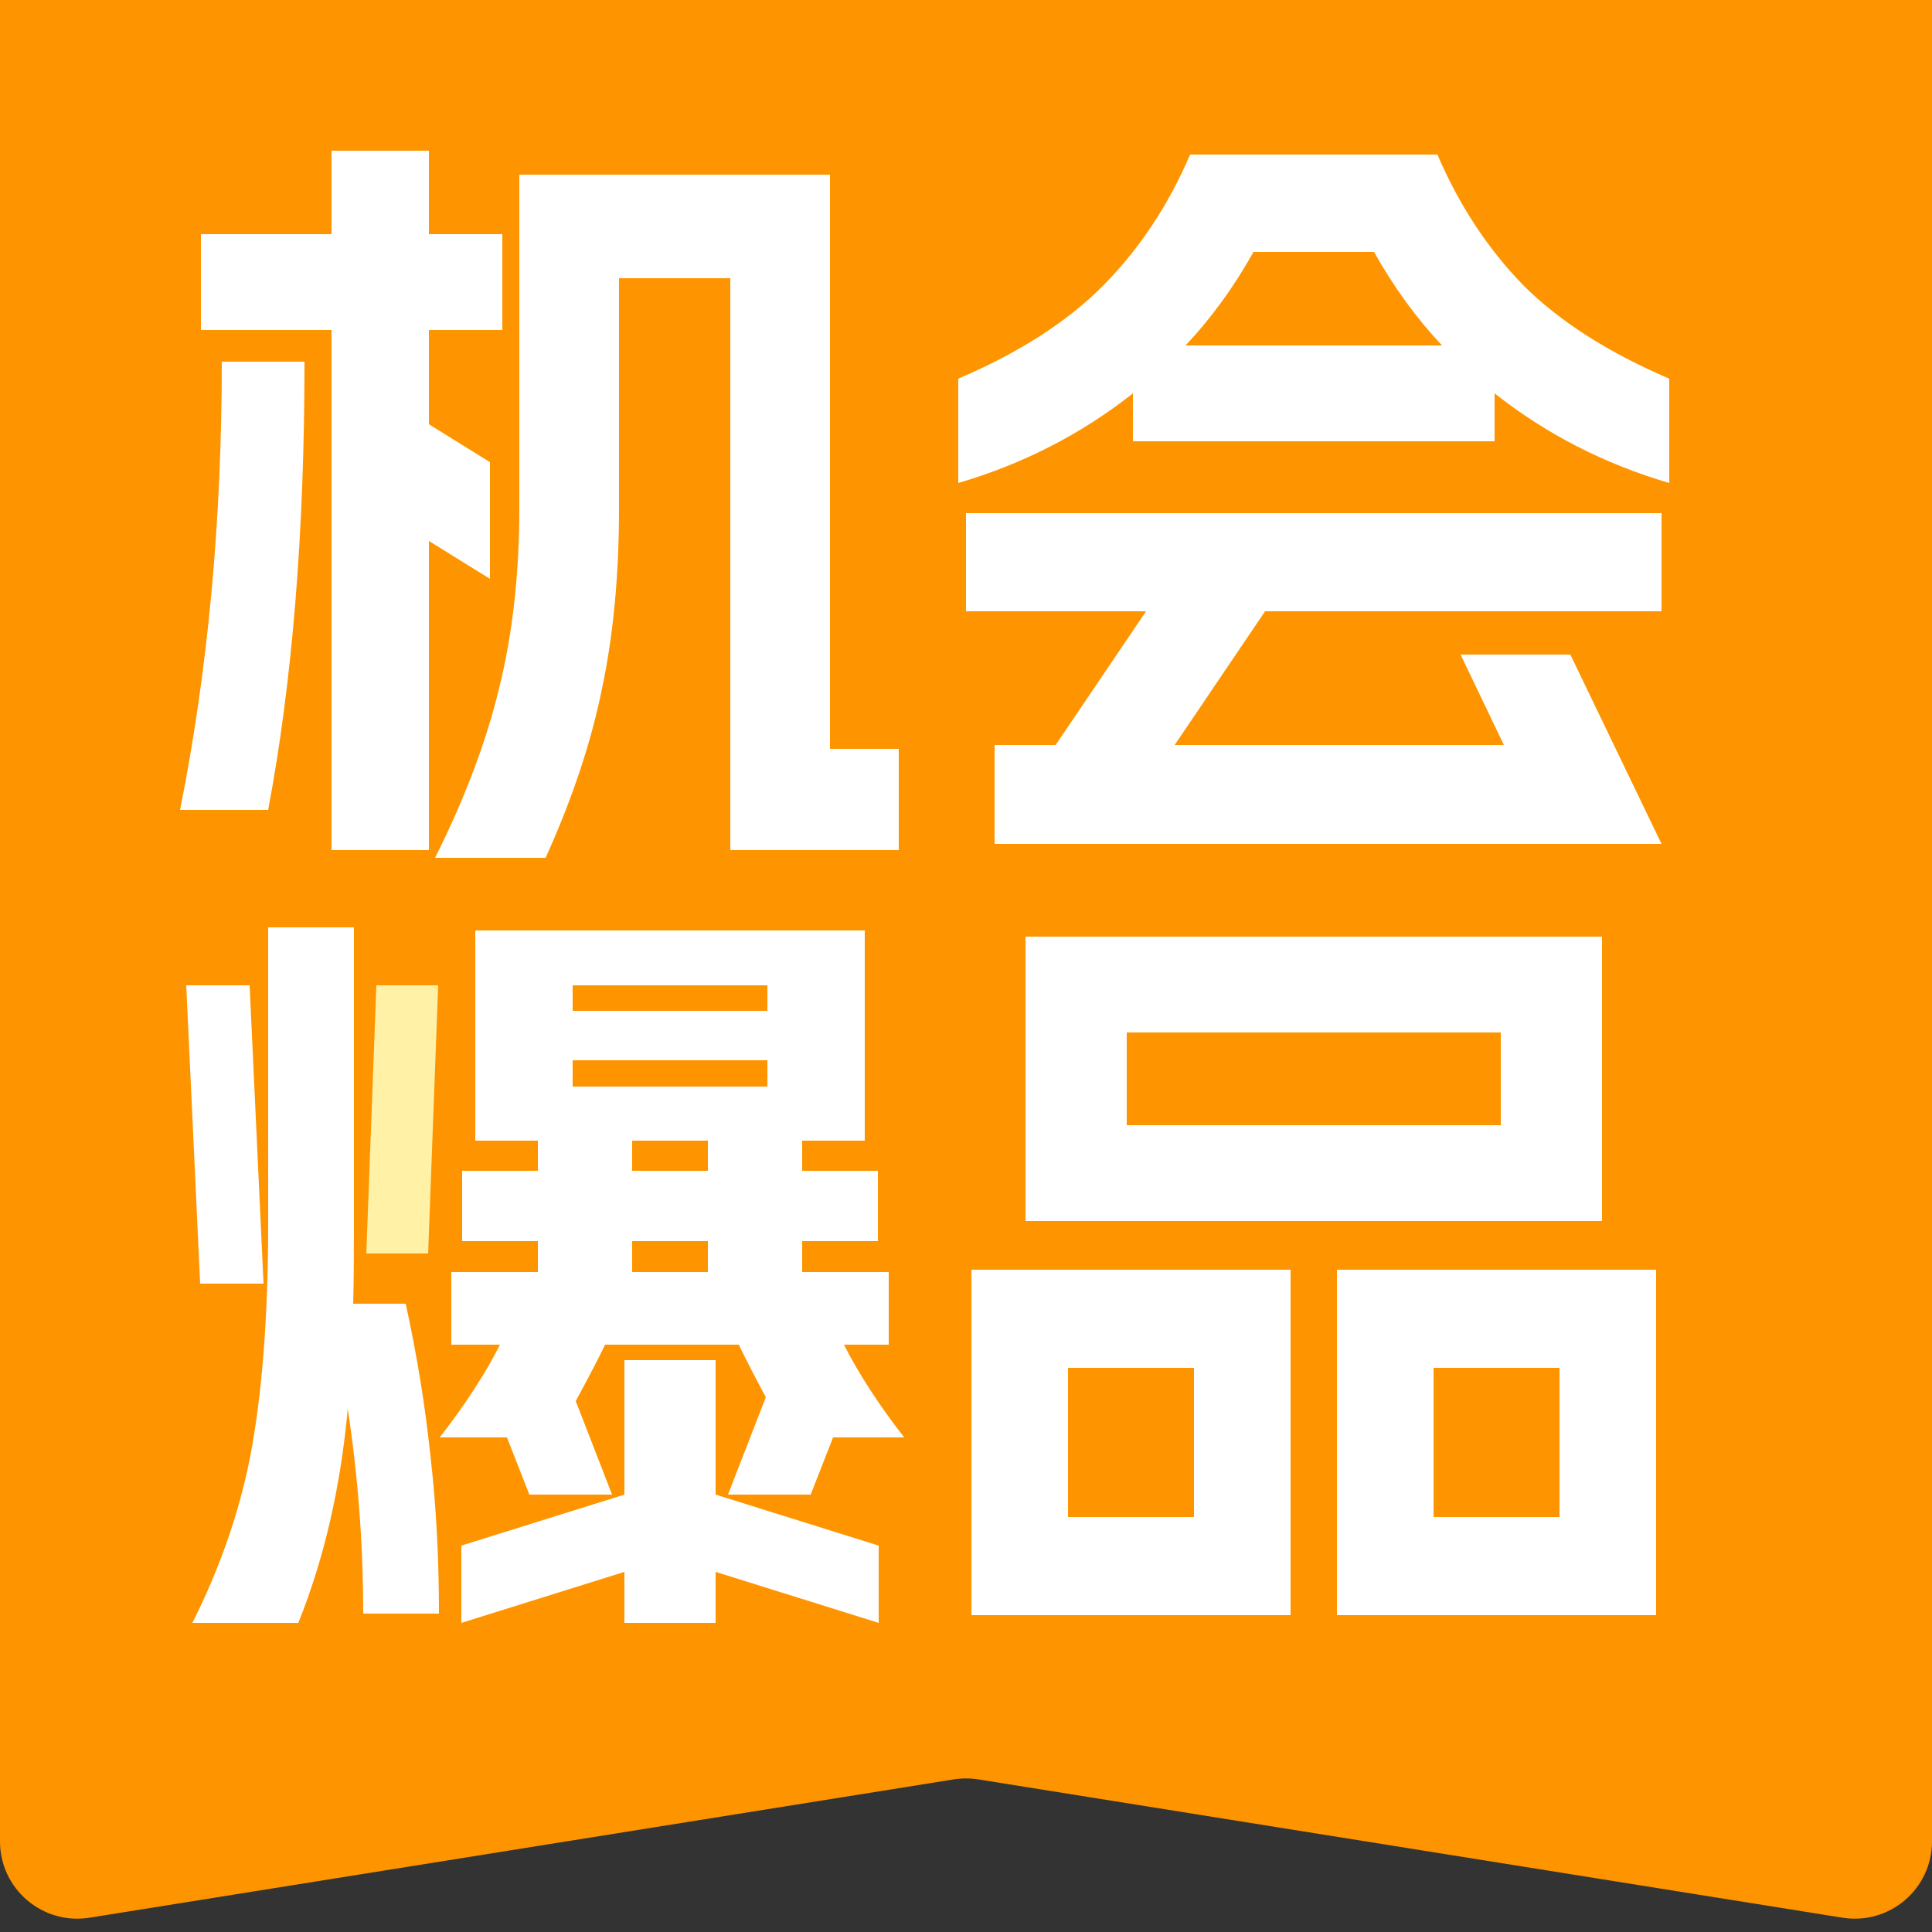 <svg width="25" height="25" viewBox="0 0 25 25" fill="none" xmlns="http://www.w3.org/2000/svg">
<rect x="0" y="0" width="25" height="25" fill="#333333" stroke="none"/>
<path d="M0 0H25V23.827C25 24.443 24.45 24.912 23.842 24.815L12.658 23.025C12.553 23.009 12.447 23.009 12.342 23.025L1.158 24.815C0.55 24.912 0 24.443 0 23.827V0Z" fill="#FE9500"/>
<path d="M13.27 12.12H20.73V15.8H13.27V12.12ZM16.7 20.9H12.57V16.43H16.7V20.9ZM13.82 17.7V19.63H15.45V17.7H13.82ZM14.58 13.36V14.56H19.42V13.36H14.58ZM21.43 20.9H17.3V16.43H21.43V20.9ZM18.55 17.7V19.63H20.18V17.7H18.55Z" fill="white"/>
<path d="M4.58 12V15.85C4.58 16.31 4.577 16.65 4.57 16.87H5.25C5.397 17.543 5.503 18.2 5.57 18.84C5.643 19.473 5.68 20.153 5.68 20.88H4.7C4.7 19.987 4.633 19.103 4.5 18.23C4.407 19.25 4.193 20.173 3.86 21H2.49C2.877 20.227 3.137 19.45 3.27 18.67C3.403 17.89 3.47 16.95 3.47 15.85V12H4.58ZM3.23 12.75L3.41 16.61H2.59L2.41 12.75H3.23ZM5.69 18.6C6.017 18.18 6.277 17.78 6.47 17.4H5.84V16.46H6.96V16.06H5.98V15.15H6.96V14.76H6.15V12.04H11.19V14.76H10.38V15.15H11.36V16.06H10.38V16.46H11.5V17.4H10.92C11.114 17.78 11.373 18.18 11.7 18.6H10.78L10.49 19.34H9.42L9.91 18.08C9.777 17.833 9.66 17.607 9.56 17.4H7.83C7.75 17.567 7.623 17.81 7.45 18.13L7.92 19.34H6.85L6.56 18.6H5.69ZM5.97 20L8.08 19.34V17.6H9.26V19.34L11.37 20V21L9.26 20.34V21H8.08V20.34L5.97 21V20ZM9.93 14.06V13.72H7.41V14.06H9.93ZM9.93 13.08V12.75H7.41V13.08H9.93ZM9.16 16.46V16.06H8.18V16.46H9.16ZM9.16 15.15V14.76H8.18V15.15H9.16Z" fill="white"/>
<path d="M5.67 12.75H4.87L4.74 16.22H5.54L5.67 12.75Z" fill="#FFF1A6"/>
<path d="M21.6 6.25C20.76 6.003 20.007 5.617 19.34 5.09V5.71H14.66V5.09C13.993 5.617 13.24 6.003 12.4 6.25V4.9C13.194 4.56 13.82 4.157 14.28 3.69C14.747 3.217 15.12 2.653 15.4 2H18.6C18.88 2.653 19.25 3.217 19.71 3.69C20.177 4.157 20.807 4.56 21.6 4.9V6.25ZM12.5 6.64H21.5V7.91H16.37L15.2 9.64H19.46L18.9 8.47H20.32L21.5 10.92H12.87V9.64H13.66L14.83 7.91H12.5V6.64ZM18.66 4.47C18.327 4.117 18.034 3.713 17.78 3.26H16.22C15.967 3.713 15.674 4.117 15.34 4.47H18.66Z" fill="white"/>
<path d="M5.63 11.1C6.017 10.327 6.293 9.593 6.46 8.9C6.633 8.2 6.72 7.427 6.72 6.58V2.26H10.74V9.69H11.63V11H9.45V3.6H8.01V6.58C8.01 7.44 7.937 8.217 7.79 8.91C7.65 9.603 7.407 10.333 7.06 11.1H5.63ZM2.33 10.48C2.69 8.68 2.87 6.747 2.87 4.68H3.94C3.94 6.887 3.783 8.82 3.47 10.48H2.33ZM2.6 3.03H4.29V1.95H5.55V3.03H6.5V4.27H5.55V5.49L6.34 5.98V7.49L5.55 7V11H4.29V4.27H2.6V3.03Z" fill="white"/>
</svg>
